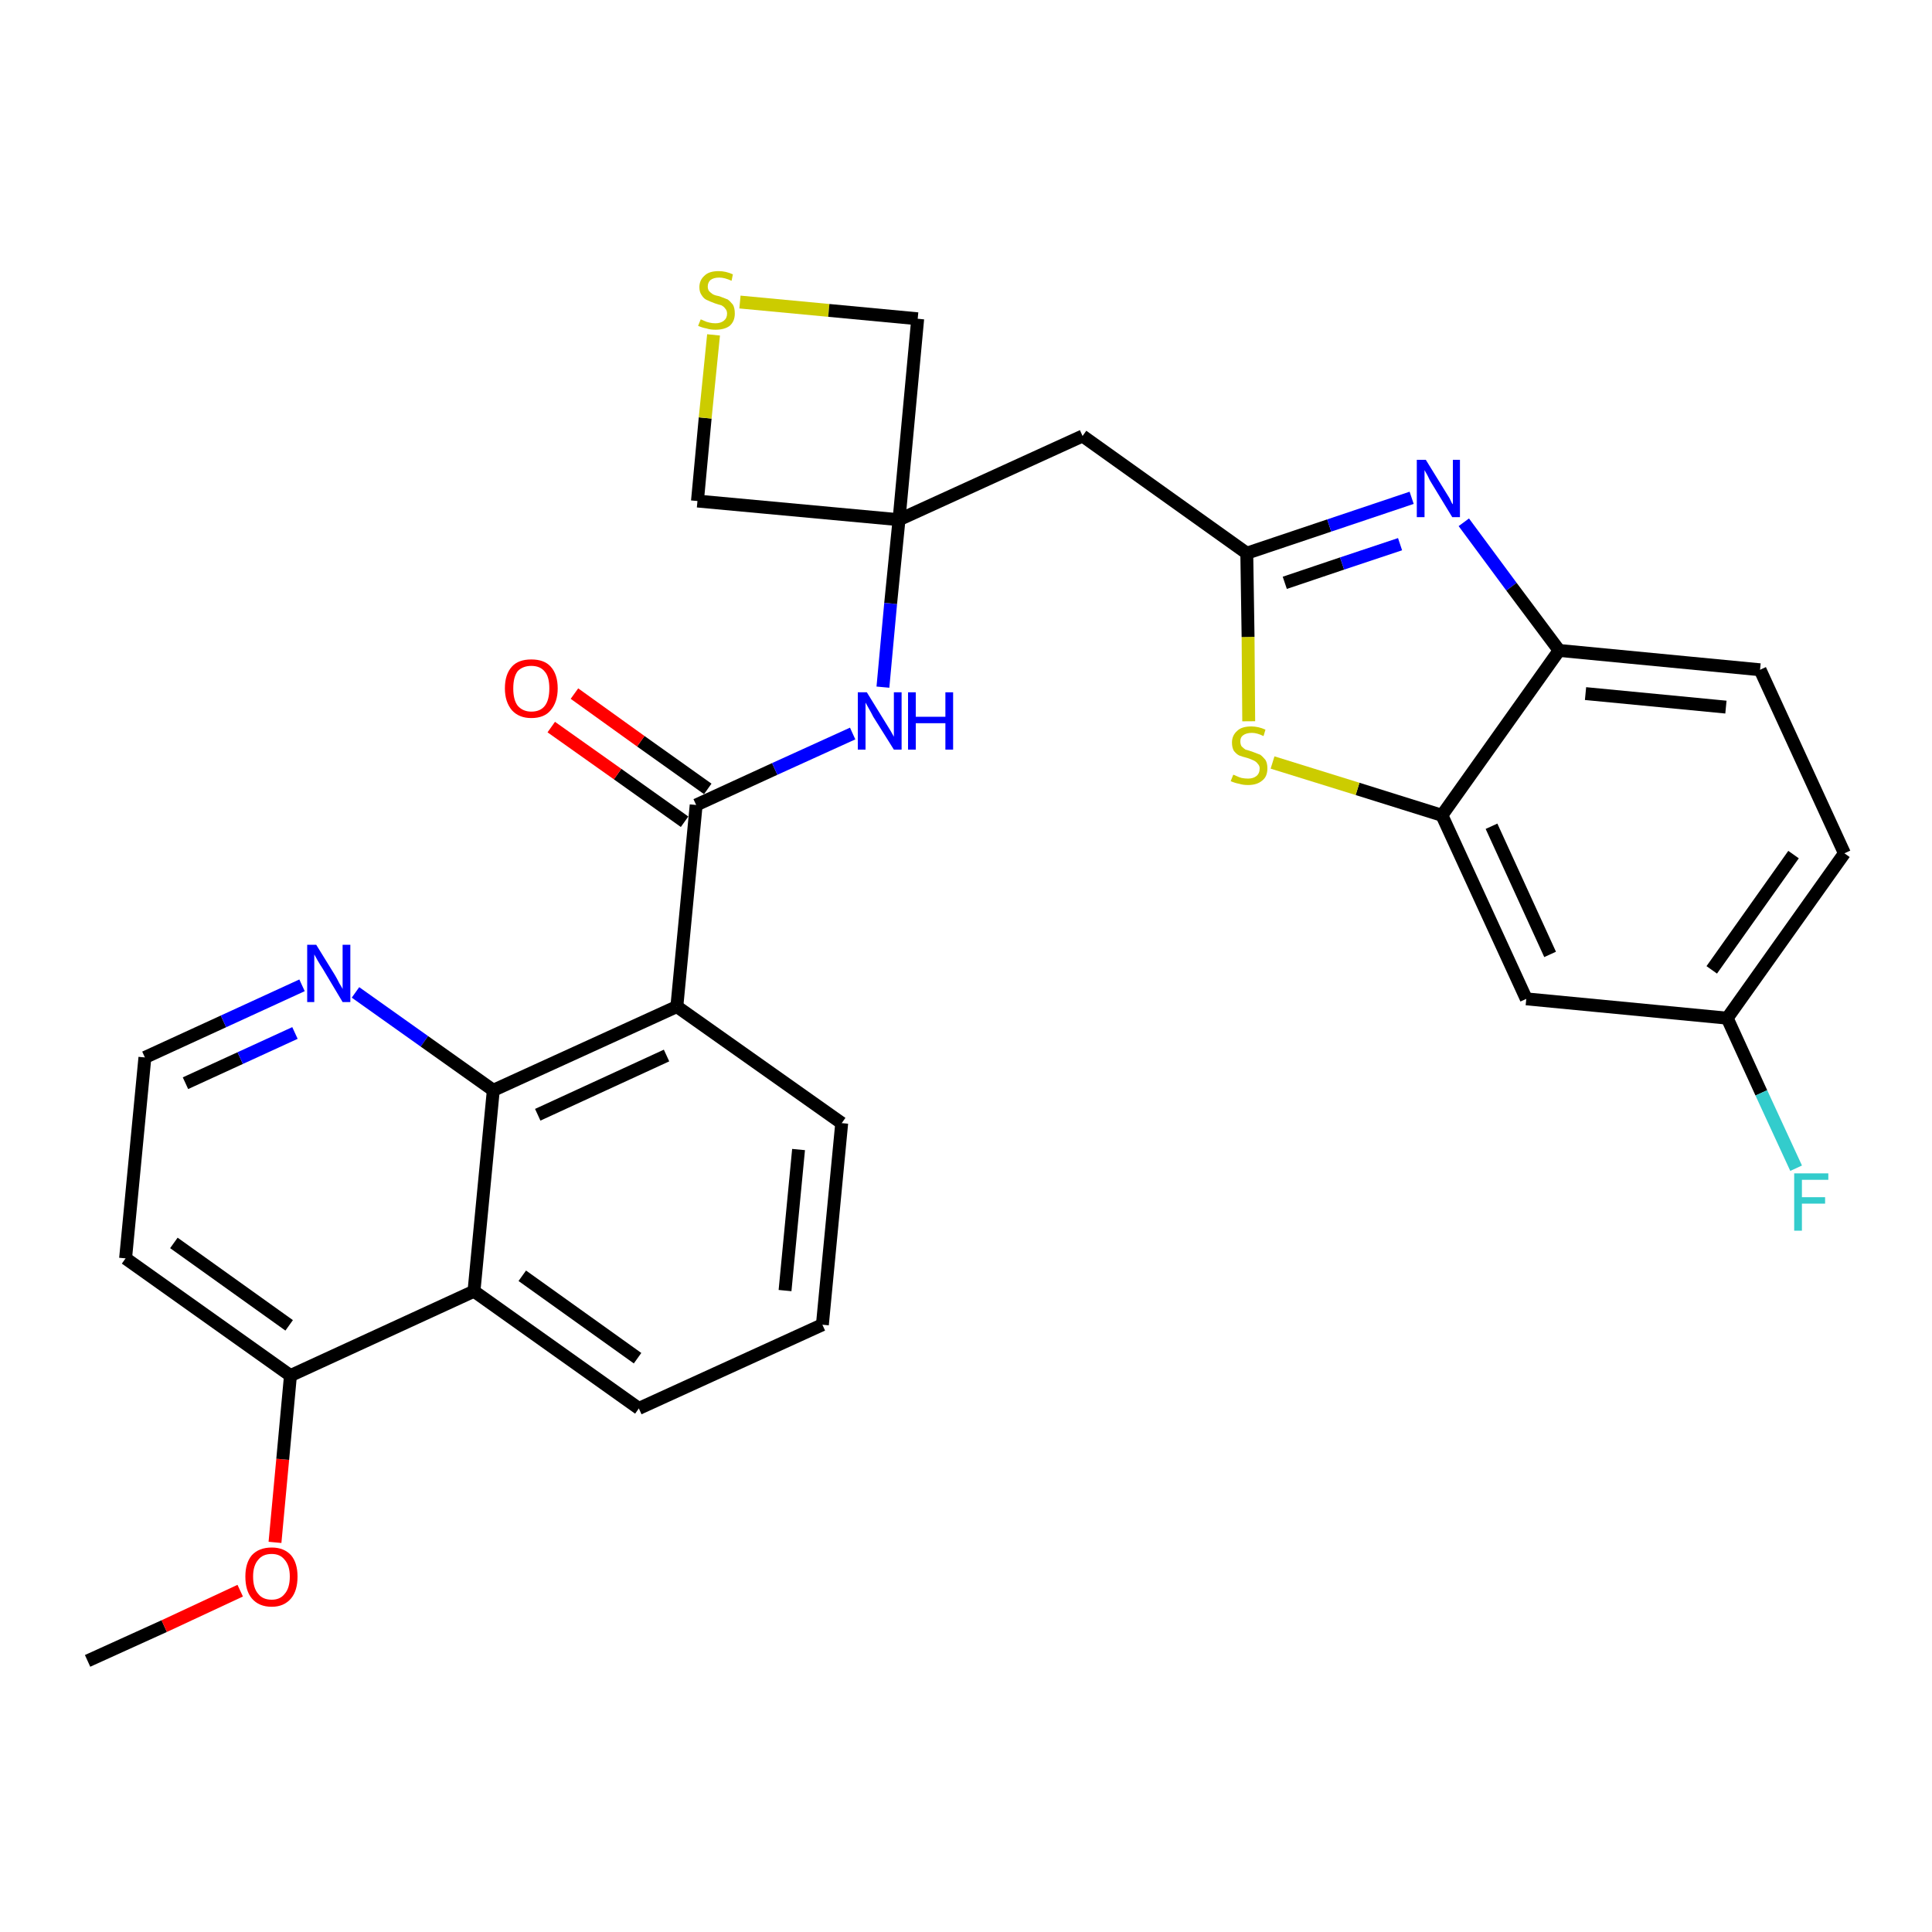 <?xml version='1.0' encoding='iso-8859-1'?>
<svg version='1.1' baseProfile='full'
              xmlns='http://www.w3.org/2000/svg'
                      xmlns:rdkit='http://www.rdkit.org/xml'
                      xmlns:xlink='http://www.w3.org/1999/xlink'
                  xml:space='preserve'
width='300px' height='300px' viewBox='0 0 300 300'>
<!-- END OF HEADER -->
<path class='bond-0 atom-0 atom-1' d='M 13.6,257.9 L 25.5,252.5' style='fill:none;fill-rule:evenodd;stroke:#000000;stroke-width:2.0px;stroke-linecap:butt;stroke-linejoin:miter;stroke-opacity:1' />
<path class='bond-0 atom-0 atom-1' d='M 25.5,252.5 L 37.3,247.0' style='fill:none;fill-rule:evenodd;stroke:#FF0000;stroke-width:2.0px;stroke-linecap:butt;stroke-linejoin:miter;stroke-opacity:1' />
<path class='bond-1 atom-1 atom-2' d='M 42.7,239.5 L 43.9,226.6' style='fill:none;fill-rule:evenodd;stroke:#FF0000;stroke-width:2.0px;stroke-linecap:butt;stroke-linejoin:miter;stroke-opacity:1' />
<path class='bond-1 atom-1 atom-2' d='M 43.9,226.6 L 45.1,213.6' style='fill:none;fill-rule:evenodd;stroke:#000000;stroke-width:2.0px;stroke-linecap:butt;stroke-linejoin:miter;stroke-opacity:1' />
<path class='bond-2 atom-2 atom-3' d='M 45.1,213.6 L 19.5,195.4' style='fill:none;fill-rule:evenodd;stroke:#000000;stroke-width:2.0px;stroke-linecap:butt;stroke-linejoin:miter;stroke-opacity:1' />
<path class='bond-2 atom-2 atom-3' d='M 44.9,205.8 L 27.0,193.0' style='fill:none;fill-rule:evenodd;stroke:#000000;stroke-width:2.0px;stroke-linecap:butt;stroke-linejoin:miter;stroke-opacity:1' />
<path class='bond-29 atom-29 atom-2' d='M 73.6,200.5 L 45.1,213.6' style='fill:none;fill-rule:evenodd;stroke:#000000;stroke-width:2.0px;stroke-linecap:butt;stroke-linejoin:miter;stroke-opacity:1' />
<path class='bond-3 atom-3 atom-4' d='M 19.5,195.4 L 22.5,164.2' style='fill:none;fill-rule:evenodd;stroke:#000000;stroke-width:2.0px;stroke-linecap:butt;stroke-linejoin:miter;stroke-opacity:1' />
<path class='bond-4 atom-4 atom-5' d='M 22.5,164.2 L 34.7,158.6' style='fill:none;fill-rule:evenodd;stroke:#000000;stroke-width:2.0px;stroke-linecap:butt;stroke-linejoin:miter;stroke-opacity:1' />
<path class='bond-4 atom-4 atom-5' d='M 34.7,158.6 L 46.9,153.0' style='fill:none;fill-rule:evenodd;stroke:#0000FF;stroke-width:2.0px;stroke-linecap:butt;stroke-linejoin:miter;stroke-opacity:1' />
<path class='bond-4 atom-4 atom-5' d='M 28.8,168.2 L 37.3,164.3' style='fill:none;fill-rule:evenodd;stroke:#000000;stroke-width:2.0px;stroke-linecap:butt;stroke-linejoin:miter;stroke-opacity:1' />
<path class='bond-4 atom-4 atom-5' d='M 37.3,164.3 L 45.8,160.4' style='fill:none;fill-rule:evenodd;stroke:#0000FF;stroke-width:2.0px;stroke-linecap:butt;stroke-linejoin:miter;stroke-opacity:1' />
<path class='bond-5 atom-5 atom-6' d='M 55.2,154.1 L 65.9,161.7' style='fill:none;fill-rule:evenodd;stroke:#0000FF;stroke-width:2.0px;stroke-linecap:butt;stroke-linejoin:miter;stroke-opacity:1' />
<path class='bond-5 atom-5 atom-6' d='M 65.9,161.7 L 76.6,169.3' style='fill:none;fill-rule:evenodd;stroke:#000000;stroke-width:2.0px;stroke-linecap:butt;stroke-linejoin:miter;stroke-opacity:1' />
<path class='bond-6 atom-6 atom-7' d='M 76.6,169.3 L 105.1,156.3' style='fill:none;fill-rule:evenodd;stroke:#000000;stroke-width:2.0px;stroke-linecap:butt;stroke-linejoin:miter;stroke-opacity:1' />
<path class='bond-6 atom-6 atom-7' d='M 83.5,173.1 L 103.5,163.9' style='fill:none;fill-rule:evenodd;stroke:#000000;stroke-width:2.0px;stroke-linecap:butt;stroke-linejoin:miter;stroke-opacity:1' />
<path class='bond-30 atom-29 atom-6' d='M 73.6,200.5 L 76.6,169.3' style='fill:none;fill-rule:evenodd;stroke:#000000;stroke-width:2.0px;stroke-linecap:butt;stroke-linejoin:miter;stroke-opacity:1' />
<path class='bond-7 atom-7 atom-8' d='M 105.1,156.3 L 108.1,125.0' style='fill:none;fill-rule:evenodd;stroke:#000000;stroke-width:2.0px;stroke-linecap:butt;stroke-linejoin:miter;stroke-opacity:1' />
<path class='bond-25 atom-7 atom-26' d='M 105.1,156.3 L 130.7,174.4' style='fill:none;fill-rule:evenodd;stroke:#000000;stroke-width:2.0px;stroke-linecap:butt;stroke-linejoin:miter;stroke-opacity:1' />
<path class='bond-8 atom-8 atom-9' d='M 109.9,122.5 L 99.5,115.1' style='fill:none;fill-rule:evenodd;stroke:#000000;stroke-width:2.0px;stroke-linecap:butt;stroke-linejoin:miter;stroke-opacity:1' />
<path class='bond-8 atom-8 atom-9' d='M 99.5,115.1 L 89.2,107.7' style='fill:none;fill-rule:evenodd;stroke:#FF0000;stroke-width:2.0px;stroke-linecap:butt;stroke-linejoin:miter;stroke-opacity:1' />
<path class='bond-8 atom-8 atom-9' d='M 106.3,127.6 L 95.9,120.2' style='fill:none;fill-rule:evenodd;stroke:#000000;stroke-width:2.0px;stroke-linecap:butt;stroke-linejoin:miter;stroke-opacity:1' />
<path class='bond-8 atom-8 atom-9' d='M 95.9,120.2 L 85.6,112.9' style='fill:none;fill-rule:evenodd;stroke:#FF0000;stroke-width:2.0px;stroke-linecap:butt;stroke-linejoin:miter;stroke-opacity:1' />
<path class='bond-9 atom-8 atom-10' d='M 108.1,125.0 L 120.3,119.4' style='fill:none;fill-rule:evenodd;stroke:#000000;stroke-width:2.0px;stroke-linecap:butt;stroke-linejoin:miter;stroke-opacity:1' />
<path class='bond-9 atom-8 atom-10' d='M 120.3,119.4 L 132.4,113.9' style='fill:none;fill-rule:evenodd;stroke:#0000FF;stroke-width:2.0px;stroke-linecap:butt;stroke-linejoin:miter;stroke-opacity:1' />
<path class='bond-10 atom-10 atom-11' d='M 137.1,106.7 L 138.3,93.7' style='fill:none;fill-rule:evenodd;stroke:#0000FF;stroke-width:2.0px;stroke-linecap:butt;stroke-linejoin:miter;stroke-opacity:1' />
<path class='bond-10 atom-10 atom-11' d='M 138.3,93.7 L 139.6,80.7' style='fill:none;fill-rule:evenodd;stroke:#000000;stroke-width:2.0px;stroke-linecap:butt;stroke-linejoin:miter;stroke-opacity:1' />
<path class='bond-11 atom-11 atom-12' d='M 139.6,80.7 L 168.1,67.7' style='fill:none;fill-rule:evenodd;stroke:#000000;stroke-width:2.0px;stroke-linecap:butt;stroke-linejoin:miter;stroke-opacity:1' />
<path class='bond-22 atom-11 atom-23' d='M 139.6,80.7 L 108.3,77.8' style='fill:none;fill-rule:evenodd;stroke:#000000;stroke-width:2.0px;stroke-linecap:butt;stroke-linejoin:miter;stroke-opacity:1' />
<path class='bond-31 atom-25 atom-11' d='M 142.5,49.5 L 139.6,80.7' style='fill:none;fill-rule:evenodd;stroke:#000000;stroke-width:2.0px;stroke-linecap:butt;stroke-linejoin:miter;stroke-opacity:1' />
<path class='bond-12 atom-12 atom-13' d='M 168.1,67.7 L 193.6,85.9' style='fill:none;fill-rule:evenodd;stroke:#000000;stroke-width:2.0px;stroke-linecap:butt;stroke-linejoin:miter;stroke-opacity:1' />
<path class='bond-13 atom-13 atom-14' d='M 193.6,85.9 L 206.4,81.6' style='fill:none;fill-rule:evenodd;stroke:#000000;stroke-width:2.0px;stroke-linecap:butt;stroke-linejoin:miter;stroke-opacity:1' />
<path class='bond-13 atom-13 atom-14' d='M 206.4,81.6 L 219.2,77.3' style='fill:none;fill-rule:evenodd;stroke:#0000FF;stroke-width:2.0px;stroke-linecap:butt;stroke-linejoin:miter;stroke-opacity:1' />
<path class='bond-13 atom-13 atom-14' d='M 199.5,90.5 L 208.4,87.5' style='fill:none;fill-rule:evenodd;stroke:#000000;stroke-width:2.0px;stroke-linecap:butt;stroke-linejoin:miter;stroke-opacity:1' />
<path class='bond-13 atom-13 atom-14' d='M 208.4,87.5 L 217.4,84.5' style='fill:none;fill-rule:evenodd;stroke:#0000FF;stroke-width:2.0px;stroke-linecap:butt;stroke-linejoin:miter;stroke-opacity:1' />
<path class='bond-32 atom-22 atom-13' d='M 193.9,112.0 L 193.8,98.9' style='fill:none;fill-rule:evenodd;stroke:#CCCC00;stroke-width:2.0px;stroke-linecap:butt;stroke-linejoin:miter;stroke-opacity:1' />
<path class='bond-32 atom-22 atom-13' d='M 193.8,98.9 L 193.6,85.9' style='fill:none;fill-rule:evenodd;stroke:#000000;stroke-width:2.0px;stroke-linecap:butt;stroke-linejoin:miter;stroke-opacity:1' />
<path class='bond-14 atom-14 atom-15' d='M 227.3,81.1 L 234.7,91.1' style='fill:none;fill-rule:evenodd;stroke:#0000FF;stroke-width:2.0px;stroke-linecap:butt;stroke-linejoin:miter;stroke-opacity:1' />
<path class='bond-14 atom-14 atom-15' d='M 234.7,91.1 L 242.1,101.0' style='fill:none;fill-rule:evenodd;stroke:#000000;stroke-width:2.0px;stroke-linecap:butt;stroke-linejoin:miter;stroke-opacity:1' />
<path class='bond-15 atom-15 atom-16' d='M 242.1,101.0 L 273.3,104.0' style='fill:none;fill-rule:evenodd;stroke:#000000;stroke-width:2.0px;stroke-linecap:butt;stroke-linejoin:miter;stroke-opacity:1' />
<path class='bond-15 atom-15 atom-16' d='M 246.2,107.7 L 268.0,109.8' style='fill:none;fill-rule:evenodd;stroke:#000000;stroke-width:2.0px;stroke-linecap:butt;stroke-linejoin:miter;stroke-opacity:1' />
<path class='bond-33 atom-21 atom-15' d='M 223.9,126.6 L 242.1,101.0' style='fill:none;fill-rule:evenodd;stroke:#000000;stroke-width:2.0px;stroke-linecap:butt;stroke-linejoin:miter;stroke-opacity:1' />
<path class='bond-16 atom-16 atom-17' d='M 273.3,104.0 L 286.4,132.5' style='fill:none;fill-rule:evenodd;stroke:#000000;stroke-width:2.0px;stroke-linecap:butt;stroke-linejoin:miter;stroke-opacity:1' />
<path class='bond-17 atom-17 atom-18' d='M 286.4,132.5 L 268.2,158.1' style='fill:none;fill-rule:evenodd;stroke:#000000;stroke-width:2.0px;stroke-linecap:butt;stroke-linejoin:miter;stroke-opacity:1' />
<path class='bond-17 atom-17 atom-18' d='M 278.5,132.7 L 265.8,150.6' style='fill:none;fill-rule:evenodd;stroke:#000000;stroke-width:2.0px;stroke-linecap:butt;stroke-linejoin:miter;stroke-opacity:1' />
<path class='bond-18 atom-18 atom-19' d='M 268.2,158.1 L 273.5,169.7' style='fill:none;fill-rule:evenodd;stroke:#000000;stroke-width:2.0px;stroke-linecap:butt;stroke-linejoin:miter;stroke-opacity:1' />
<path class='bond-18 atom-18 atom-19' d='M 273.5,169.7 L 278.9,181.4' style='fill:none;fill-rule:evenodd;stroke:#33CCCC;stroke-width:2.0px;stroke-linecap:butt;stroke-linejoin:miter;stroke-opacity:1' />
<path class='bond-19 atom-18 atom-20' d='M 268.2,158.1 L 237.0,155.1' style='fill:none;fill-rule:evenodd;stroke:#000000;stroke-width:2.0px;stroke-linecap:butt;stroke-linejoin:miter;stroke-opacity:1' />
<path class='bond-20 atom-20 atom-21' d='M 237.0,155.1 L 223.9,126.6' style='fill:none;fill-rule:evenodd;stroke:#000000;stroke-width:2.0px;stroke-linecap:butt;stroke-linejoin:miter;stroke-opacity:1' />
<path class='bond-20 atom-20 atom-21' d='M 240.7,148.2 L 231.6,128.3' style='fill:none;fill-rule:evenodd;stroke:#000000;stroke-width:2.0px;stroke-linecap:butt;stroke-linejoin:miter;stroke-opacity:1' />
<path class='bond-21 atom-21 atom-22' d='M 223.9,126.6 L 210.8,122.5' style='fill:none;fill-rule:evenodd;stroke:#000000;stroke-width:2.0px;stroke-linecap:butt;stroke-linejoin:miter;stroke-opacity:1' />
<path class='bond-21 atom-21 atom-22' d='M 210.8,122.5 L 197.6,118.4' style='fill:none;fill-rule:evenodd;stroke:#CCCC00;stroke-width:2.0px;stroke-linecap:butt;stroke-linejoin:miter;stroke-opacity:1' />
<path class='bond-23 atom-23 atom-24' d='M 108.3,77.8 L 109.5,64.9' style='fill:none;fill-rule:evenodd;stroke:#000000;stroke-width:2.0px;stroke-linecap:butt;stroke-linejoin:miter;stroke-opacity:1' />
<path class='bond-23 atom-23 atom-24' d='M 109.5,64.9 L 110.8,52.0' style='fill:none;fill-rule:evenodd;stroke:#CCCC00;stroke-width:2.0px;stroke-linecap:butt;stroke-linejoin:miter;stroke-opacity:1' />
<path class='bond-24 atom-24 atom-25' d='M 114.9,46.9 L 128.7,48.2' style='fill:none;fill-rule:evenodd;stroke:#CCCC00;stroke-width:2.0px;stroke-linecap:butt;stroke-linejoin:miter;stroke-opacity:1' />
<path class='bond-24 atom-24 atom-25' d='M 128.7,48.2 L 142.5,49.5' style='fill:none;fill-rule:evenodd;stroke:#000000;stroke-width:2.0px;stroke-linecap:butt;stroke-linejoin:miter;stroke-opacity:1' />
<path class='bond-26 atom-26 atom-27' d='M 130.7,174.4 L 127.7,205.7' style='fill:none;fill-rule:evenodd;stroke:#000000;stroke-width:2.0px;stroke-linecap:butt;stroke-linejoin:miter;stroke-opacity:1' />
<path class='bond-26 atom-26 atom-27' d='M 124.0,178.5 L 121.9,200.4' style='fill:none;fill-rule:evenodd;stroke:#000000;stroke-width:2.0px;stroke-linecap:butt;stroke-linejoin:miter;stroke-opacity:1' />
<path class='bond-27 atom-27 atom-28' d='M 127.7,205.7 L 99.2,218.7' style='fill:none;fill-rule:evenodd;stroke:#000000;stroke-width:2.0px;stroke-linecap:butt;stroke-linejoin:miter;stroke-opacity:1' />
<path class='bond-28 atom-28 atom-29' d='M 99.2,218.7 L 73.6,200.5' style='fill:none;fill-rule:evenodd;stroke:#000000;stroke-width:2.0px;stroke-linecap:butt;stroke-linejoin:miter;stroke-opacity:1' />
<path class='bond-28 atom-28 atom-29' d='M 99.0,210.9 L 81.1,198.1' style='fill:none;fill-rule:evenodd;stroke:#000000;stroke-width:2.0px;stroke-linecap:butt;stroke-linejoin:miter;stroke-opacity:1' />
<path  class='atom-1' d='M 38.1 244.8
Q 38.1 242.7, 39.1 241.5
Q 40.2 240.3, 42.2 240.3
Q 44.1 240.3, 45.2 241.5
Q 46.2 242.7, 46.2 244.8
Q 46.2 247.0, 45.2 248.2
Q 44.1 249.5, 42.2 249.5
Q 40.2 249.5, 39.1 248.2
Q 38.1 247.0, 38.1 244.8
M 42.2 248.4
Q 43.5 248.4, 44.2 247.5
Q 45.0 246.6, 45.0 244.8
Q 45.0 243.1, 44.2 242.2
Q 43.5 241.3, 42.2 241.3
Q 40.8 241.3, 40.1 242.2
Q 39.3 243.1, 39.3 244.8
Q 39.3 246.6, 40.1 247.5
Q 40.8 248.4, 42.2 248.4
' fill='#FF0000'/>
<path  class='atom-5' d='M 49.1 146.7
L 52.0 151.4
Q 52.3 151.9, 52.7 152.7
Q 53.2 153.5, 53.2 153.6
L 53.2 146.7
L 54.4 146.7
L 54.4 155.6
L 53.2 155.6
L 50.1 150.4
Q 49.7 149.8, 49.3 149.1
Q 48.9 148.4, 48.8 148.2
L 48.8 155.6
L 47.7 155.6
L 47.7 146.7
L 49.1 146.7
' fill='#0000FF'/>
<path  class='atom-9' d='M 78.4 106.9
Q 78.4 104.7, 79.5 103.5
Q 80.5 102.4, 82.5 102.4
Q 84.5 102.4, 85.5 103.5
Q 86.6 104.7, 86.6 106.9
Q 86.6 109.0, 85.5 110.3
Q 84.5 111.5, 82.5 111.5
Q 80.6 111.5, 79.5 110.3
Q 78.4 109.0, 78.4 106.9
M 82.5 110.5
Q 83.9 110.5, 84.6 109.6
Q 85.3 108.7, 85.3 106.9
Q 85.3 105.1, 84.6 104.3
Q 83.9 103.4, 82.5 103.4
Q 81.2 103.4, 80.4 104.2
Q 79.7 105.1, 79.7 106.9
Q 79.7 108.7, 80.4 109.6
Q 81.2 110.5, 82.5 110.5
' fill='#FF0000'/>
<path  class='atom-10' d='M 134.6 107.5
L 137.5 112.2
Q 137.8 112.7, 138.3 113.5
Q 138.8 114.4, 138.8 114.4
L 138.8 107.5
L 140.0 107.5
L 140.0 116.4
L 138.8 116.4
L 135.6 111.3
Q 135.3 110.7, 134.9 110.0
Q 134.5 109.3, 134.4 109.1
L 134.4 116.4
L 133.2 116.4
L 133.2 107.5
L 134.6 107.5
' fill='#0000FF'/>
<path  class='atom-10' d='M 141.0 107.5
L 142.2 107.5
L 142.2 111.3
L 146.8 111.3
L 146.8 107.5
L 148.0 107.5
L 148.0 116.4
L 146.8 116.4
L 146.8 112.3
L 142.2 112.3
L 142.2 116.4
L 141.0 116.4
L 141.0 107.5
' fill='#0000FF'/>
<path  class='atom-14' d='M 221.4 71.4
L 224.3 76.1
Q 224.6 76.6, 225.1 77.4
Q 225.5 78.3, 225.6 78.3
L 225.6 71.4
L 226.7 71.4
L 226.7 80.3
L 225.5 80.3
L 222.4 75.2
Q 222.0 74.6, 221.7 73.9
Q 221.3 73.2, 221.2 73.0
L 221.2 80.3
L 220.0 80.3
L 220.0 71.4
L 221.4 71.4
' fill='#0000FF'/>
<path  class='atom-19' d='M 278.6 182.2
L 283.9 182.2
L 283.9 183.2
L 279.8 183.2
L 279.8 185.9
L 283.4 185.9
L 283.4 186.9
L 279.8 186.9
L 279.8 191.1
L 278.6 191.1
L 278.6 182.2
' fill='#33CCCC'/>
<path  class='atom-22' d='M 191.5 120.3
Q 191.6 120.3, 192.0 120.5
Q 192.4 120.7, 192.8 120.8
Q 193.3 120.9, 193.8 120.9
Q 194.6 120.9, 195.1 120.5
Q 195.6 120.1, 195.6 119.3
Q 195.6 118.9, 195.3 118.6
Q 195.1 118.3, 194.7 118.1
Q 194.3 117.9, 193.7 117.7
Q 192.9 117.5, 192.4 117.3
Q 192.0 117.1, 191.6 116.6
Q 191.3 116.1, 191.3 115.3
Q 191.3 114.2, 192.1 113.5
Q 192.8 112.8, 194.3 112.8
Q 195.4 112.8, 196.5 113.3
L 196.2 114.3
Q 195.2 113.8, 194.4 113.8
Q 193.5 113.8, 193.0 114.2
Q 192.6 114.5, 192.6 115.1
Q 192.6 115.6, 192.8 115.9
Q 193.1 116.2, 193.4 116.4
Q 193.8 116.5, 194.4 116.7
Q 195.2 117.0, 195.7 117.2
Q 196.1 117.5, 196.5 118.0
Q 196.8 118.5, 196.8 119.3
Q 196.8 120.6, 196.0 121.2
Q 195.2 121.9, 193.8 121.9
Q 193.0 121.9, 192.4 121.7
Q 191.8 121.6, 191.1 121.3
L 191.5 120.3
' fill='#CCCC00'/>
<path  class='atom-24' d='M 108.8 49.6
Q 108.9 49.6, 109.3 49.8
Q 109.7 50.0, 110.2 50.1
Q 110.6 50.2, 111.1 50.2
Q 111.9 50.2, 112.4 49.8
Q 112.9 49.4, 112.9 48.7
Q 112.9 48.2, 112.6 47.9
Q 112.4 47.6, 112.0 47.4
Q 111.6 47.3, 111.0 47.1
Q 110.2 46.8, 109.8 46.6
Q 109.3 46.4, 109.0 45.9
Q 108.6 45.4, 108.6 44.6
Q 108.6 43.5, 109.4 42.8
Q 110.1 42.1, 111.6 42.1
Q 112.7 42.1, 113.8 42.6
L 113.6 43.6
Q 112.5 43.1, 111.7 43.1
Q 110.8 43.1, 110.3 43.5
Q 109.9 43.9, 109.9 44.5
Q 109.9 44.9, 110.1 45.2
Q 110.4 45.5, 110.7 45.7
Q 111.1 45.9, 111.7 46.0
Q 112.5 46.3, 113.0 46.5
Q 113.4 46.8, 113.8 47.3
Q 114.1 47.8, 114.1 48.7
Q 114.1 49.9, 113.3 50.6
Q 112.5 51.2, 111.1 51.2
Q 110.3 51.2, 109.7 51.0
Q 109.1 50.9, 108.4 50.6
L 108.8 49.6
' fill='#CCCC00'/>
</svg>
